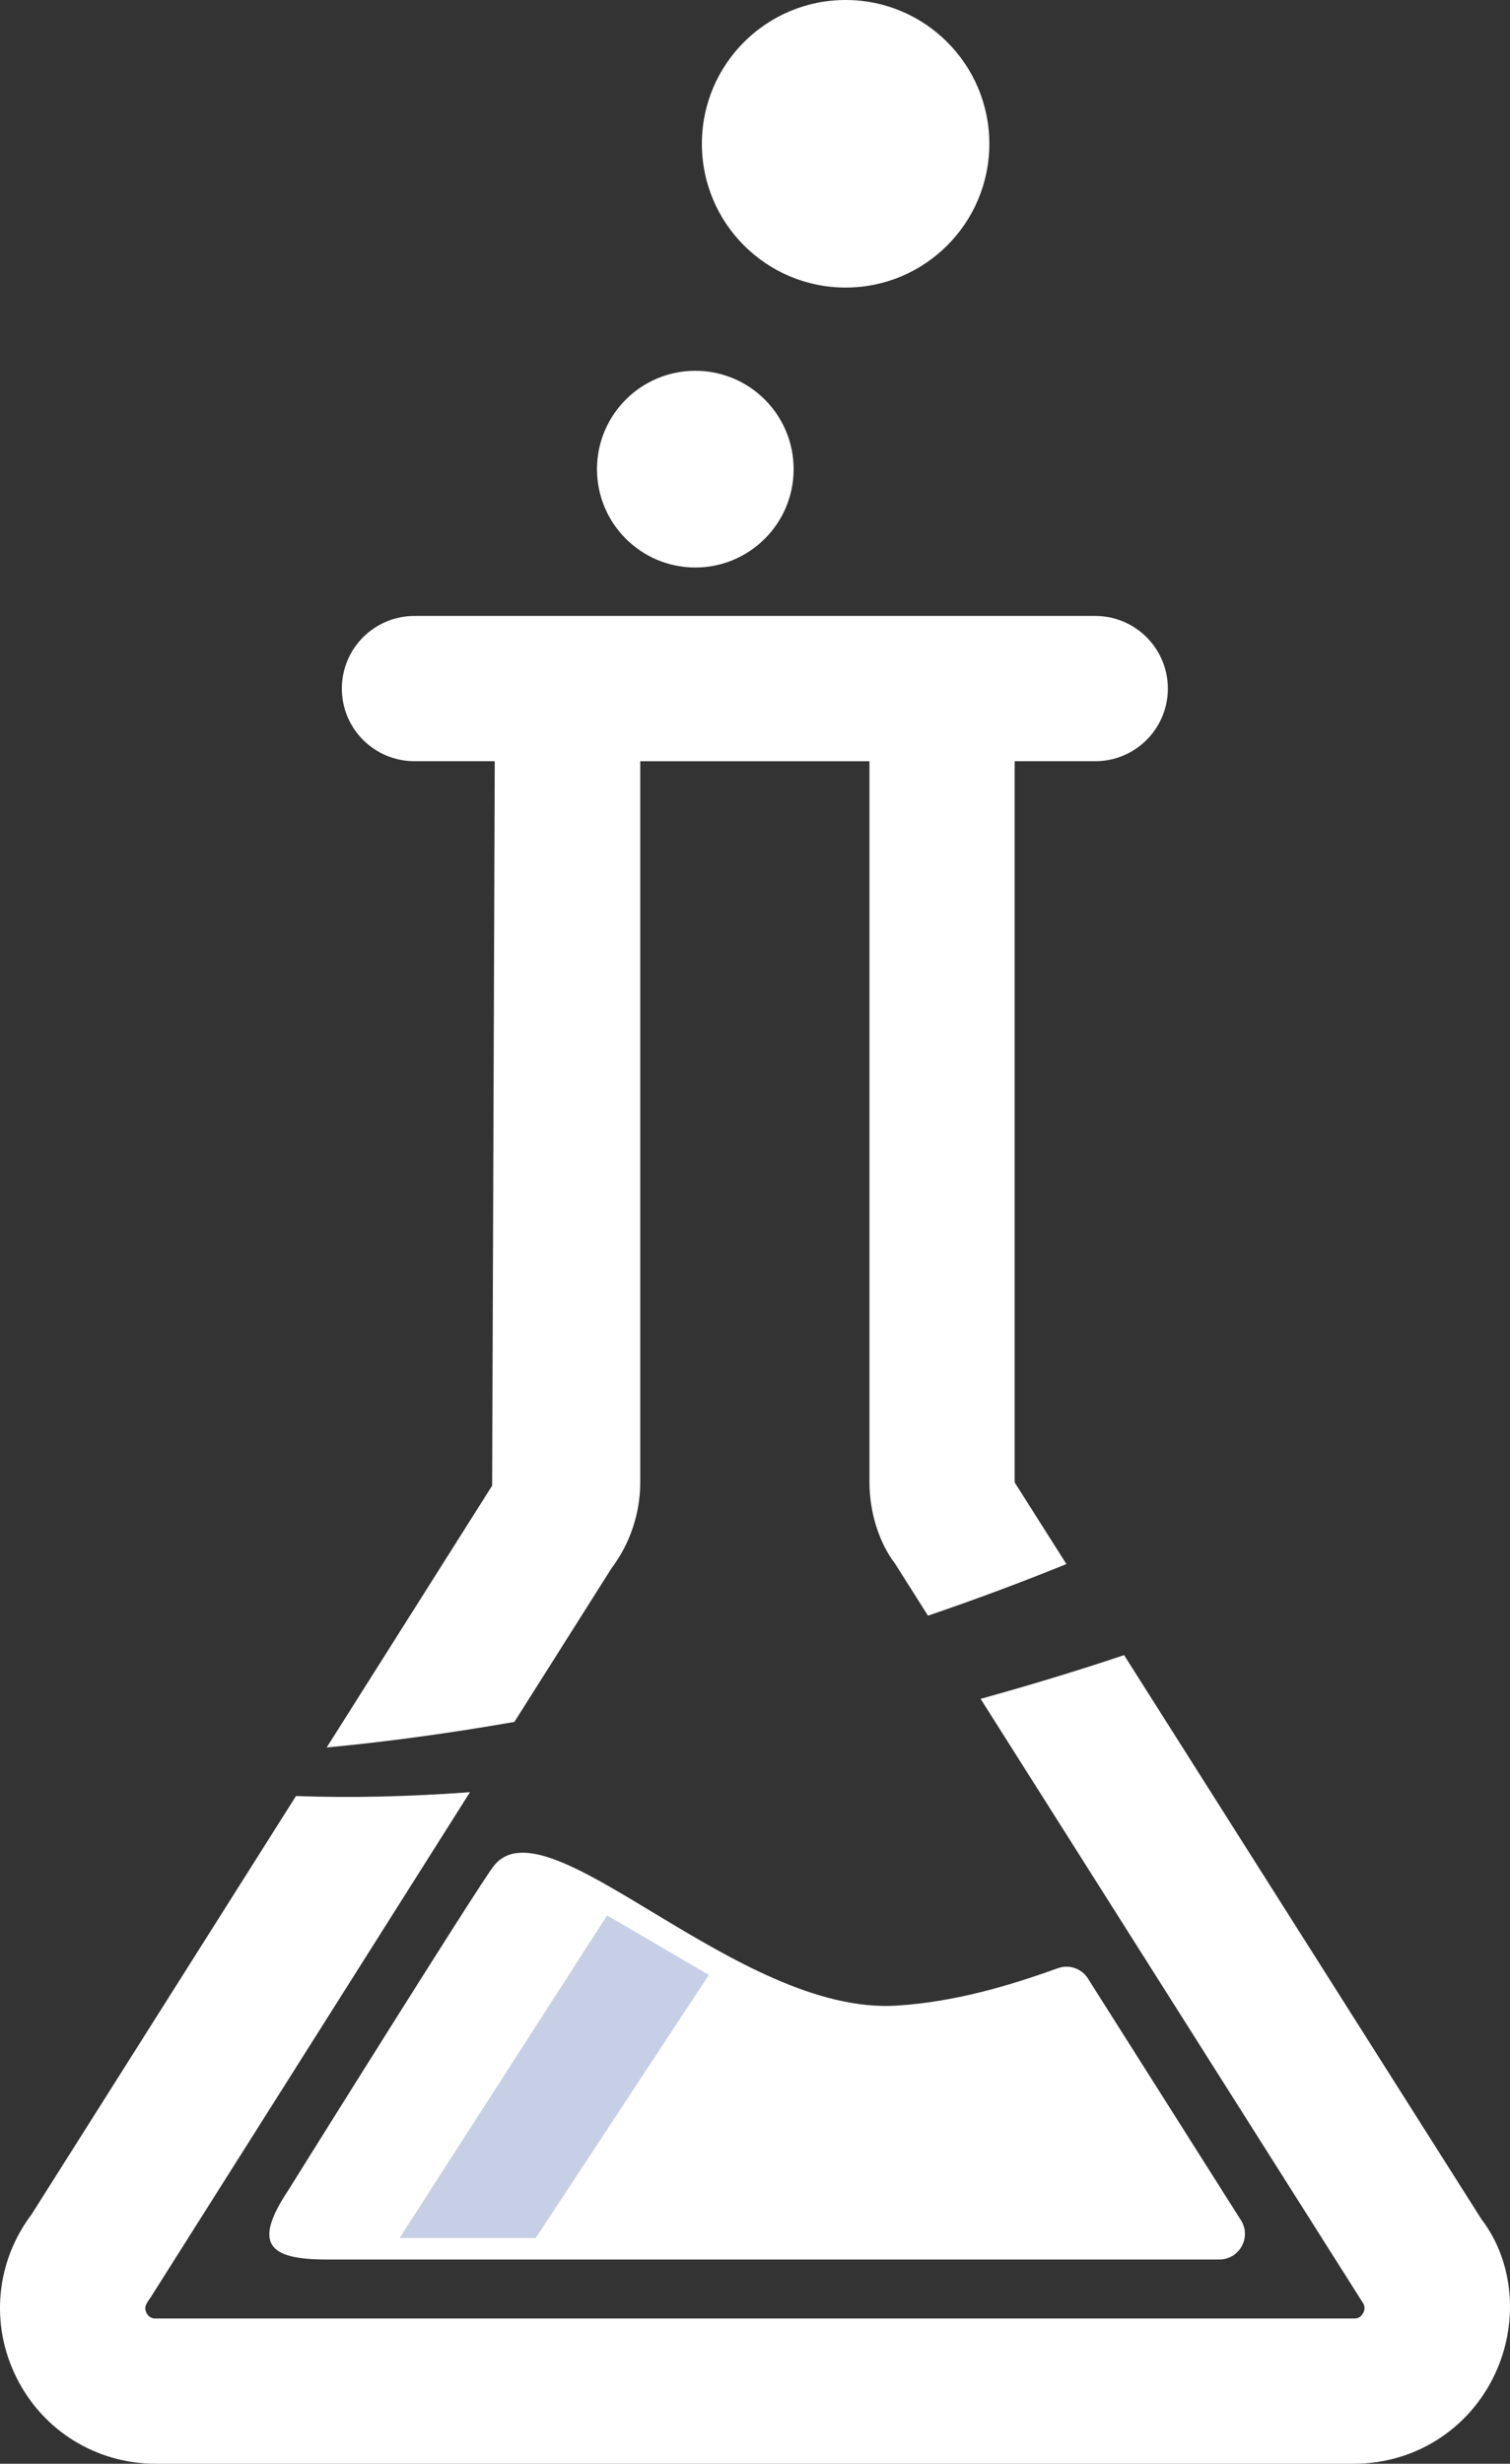 <svg version="1.1" id="图层_1" x="0px" y="0px" width="114.874px" height="187.363px" viewBox="0 0 114.874 187.363" enable-background="new 0 0 114.874 187.363" xml:space="preserve" xmlns="http://www.w3.org/2000/svg" xmlns:xlink="http://www.w3.org/1999/xlink" xmlns:xml="http://www.w3.org/XML/1998/namespace">
  <rect x="0" y="0" width="114.874" height="187.363" fill="#333333" stroke="none"/>
  <path fill="#FFFFFF" d="M37.441,112.98l0.198-55.092H31.53c-3.053,0-5.523-2.471-5.523-5.523s2.473-5.523,5.523-5.523h51.792
	c3.049,0,5.523,2.471,5.523,5.523s-2.475,5.523-5.523,5.523h-6.131v54.846l3.936,6.209c-3.376,1.374-6.896,2.685-10.531,3.926
	l-2.521-3.983c-1.154-1.494-1.93-3.814-1.93-6.154V57.889H48.707v54.844c0,2.34-0.774,4.66-2.185,6.529l-7.389,11.686
	c-4.908,0.858-9.69,1.512-14.281,1.945L37.441,112.98z M112.709,168.777l-27.193-42.909c-3.525,1.187-7.182,2.29-10.915,3.327
	l29.038,45.865c0.074,0.107,0.289,0.387,0.074,0.82c-0.215,0.439-0.566,0.439-0.703,0.439H11.841c-0.13,0-0.484,0-0.701-0.436
	c-0.216-0.436-0.004-0.715,0.34-1.201l24.273-38.39c-4.674,0.343-9.112,0.448-13.234,0.291L2.404,168.398
	c-2.724,3.604-3.169,8.359-1.155,12.404c2.013,4.049,6.072,6.561,10.592,6.561h91.173c4.518,0,8.576-2.516,10.592-6.561
	C115.615,176.754,115.178,172.004,112.709,168.777z" class="color c1"/>
  <circle fill="#FFFFFF" cx="52.896" cy="35.678" r="7.48" class="color c1"/>
  <circle fill="#FFFFFF" cx="64.33" cy="10.934" r="10.934" class="color c1"/>
  <path fill="#FFFFFF" d="M68.229,152.523c-12.126,0.777-26.554-15.781-30.655-10.635c-1.139,1.43-15.648,24.684-15.648,24.684
	c-2.689,4.047-1.541,5.258,2.897,5.258h67.939c1.533,0,2.463-1.691,1.643-2.986l-11.643-18.387c-0.488-0.77-1.438-1.084-2.295-0.775
	C76.514,151.109,72.482,152.248,68.229,152.523z" class="color c1"/>
  <polygon opacity="0.3" fill="#415FA9" points="30.401,170.193 46.185,145.664 53.925,150.189 40.759,170.193 " class="color c2"/>
</svg>